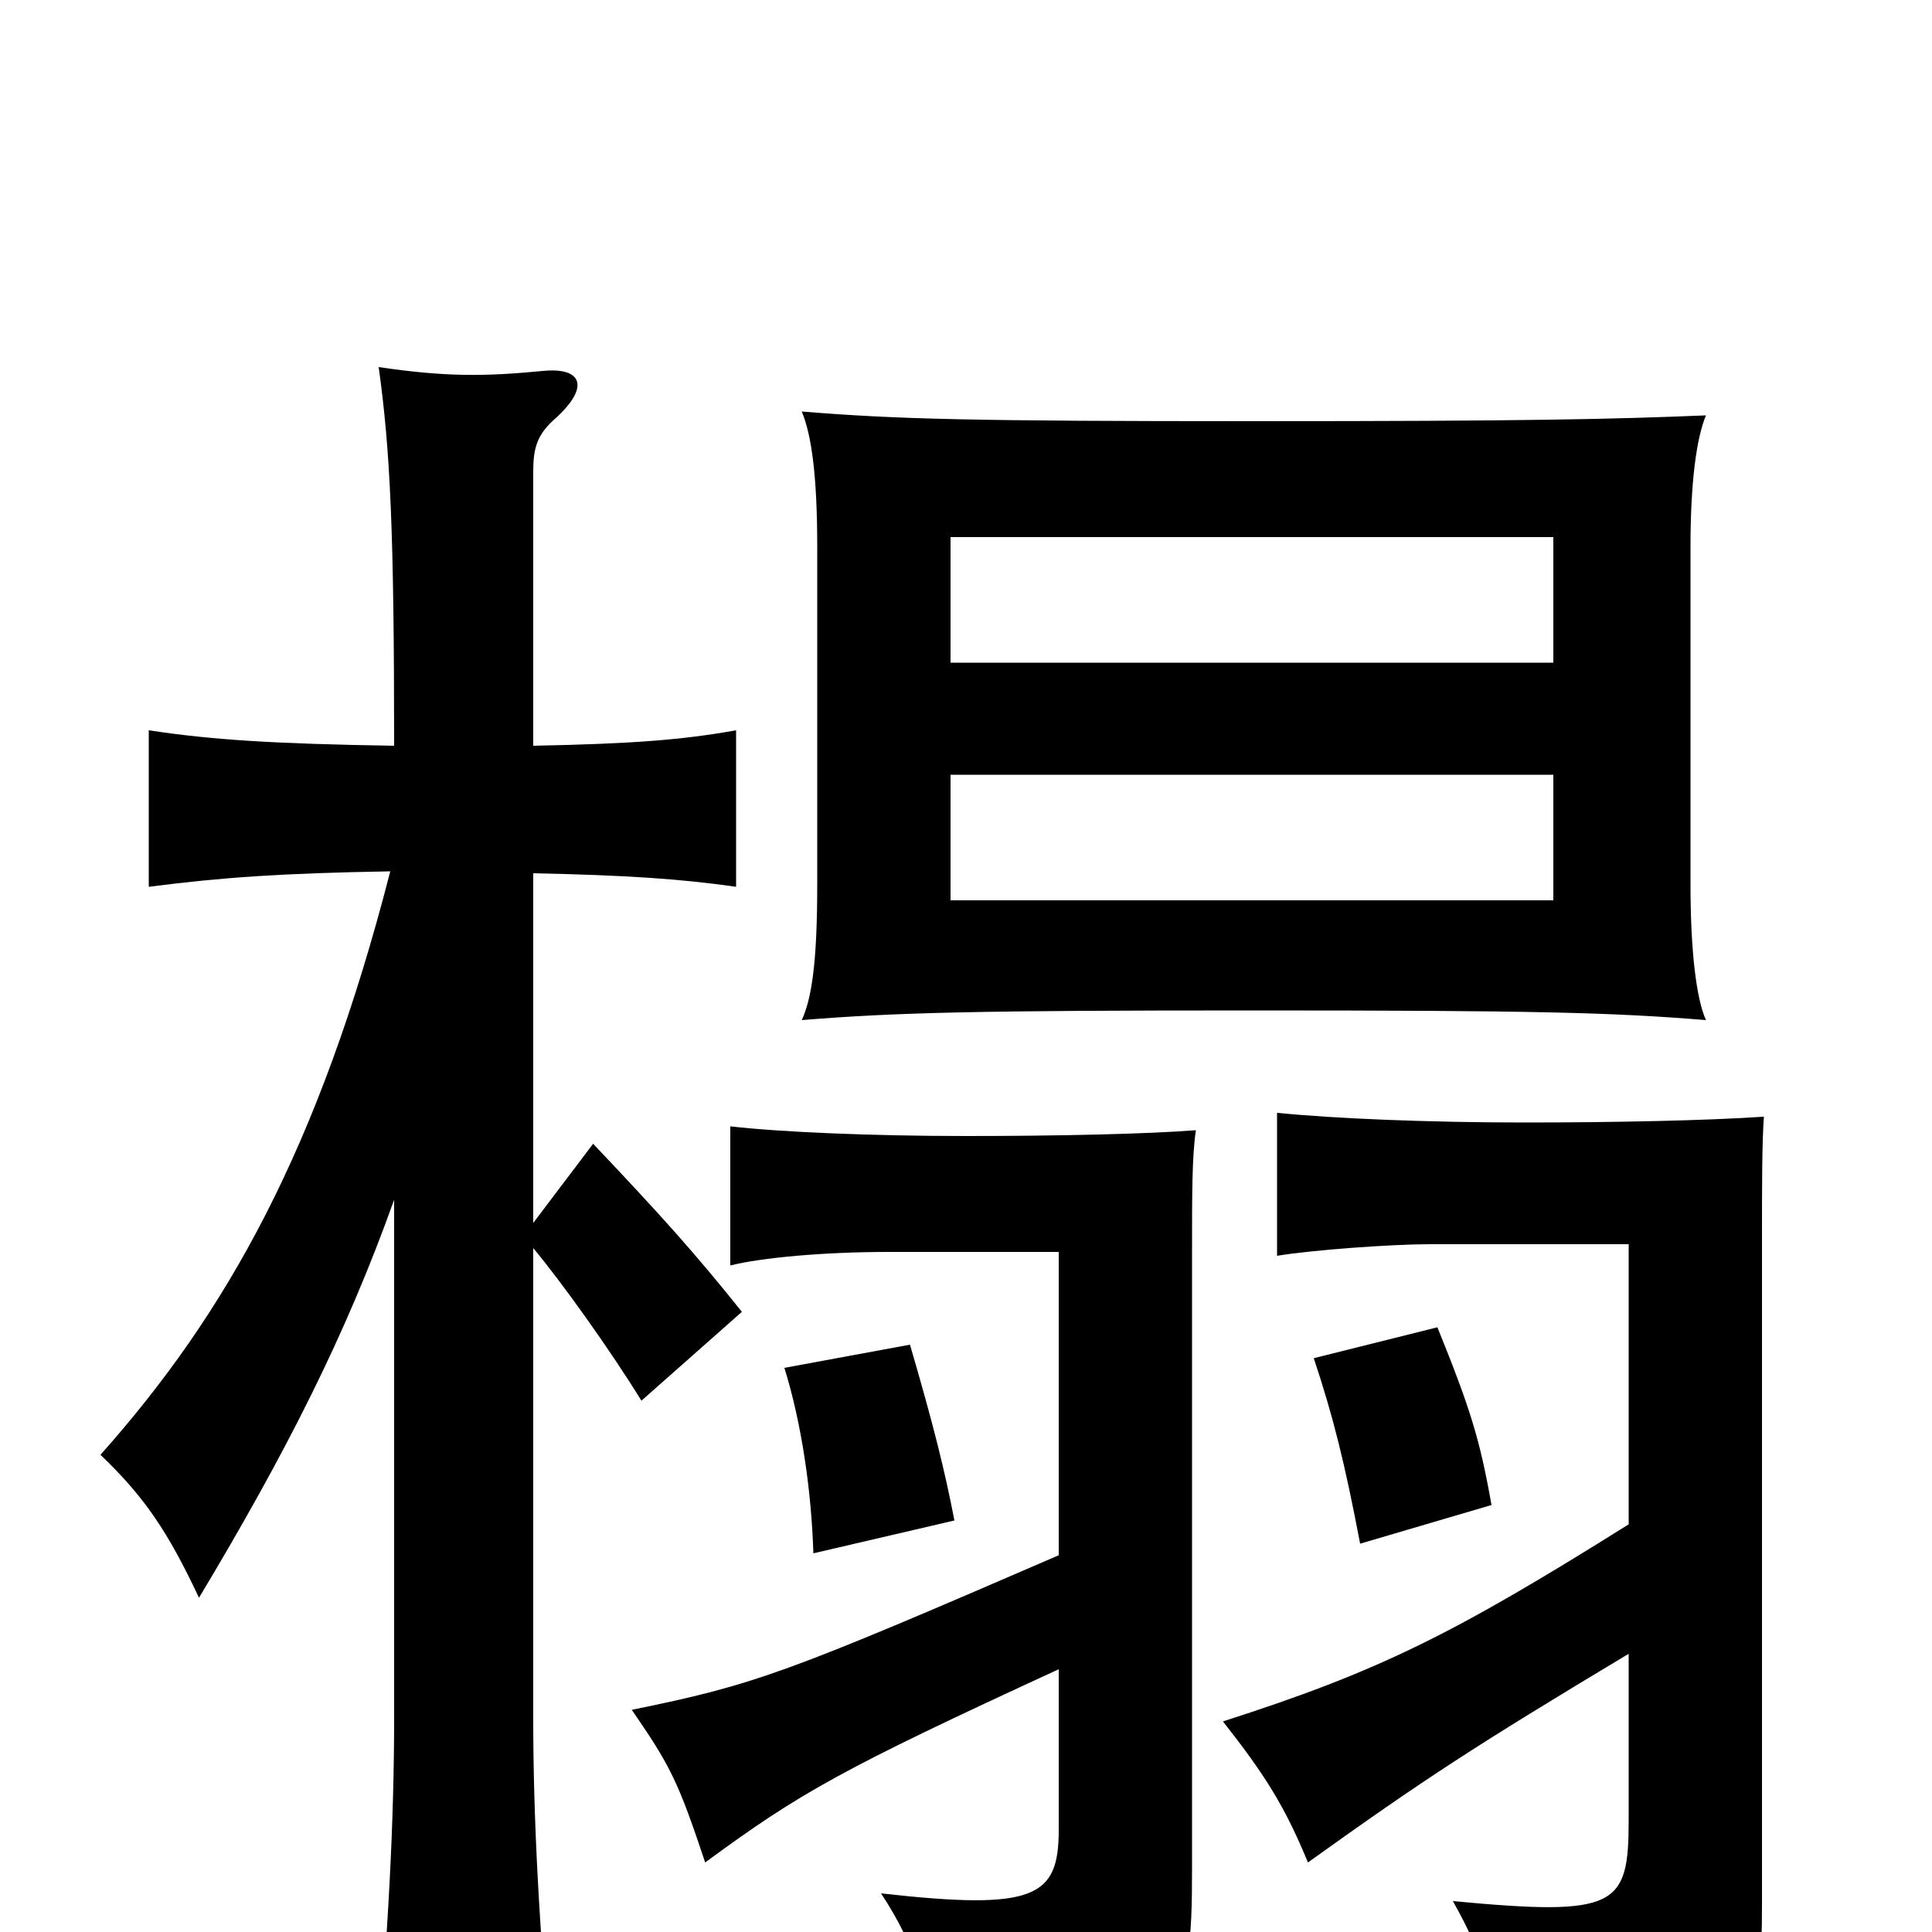 <svg xmlns="http://www.w3.org/2000/svg" viewBox="0 -1000 1000 1000">
	<path fill="#000000" d="M804 -534H492V-599H804ZM883 -785C834 -783 791 -782 649 -782C504 -782 464 -783 415 -787C420 -775 423 -754 423 -717V-542C423 -501 420 -483 415 -472C464 -476 507 -477 649 -477C794 -477 834 -476 883 -472C878 -483 875 -508 875 -542V-717C875 -750 878 -773 883 -785ZM804 -657H492V-722H804ZM494 -213C489 -239 483 -263 471 -304L406 -292C415 -263 420 -228 421 -196ZM772 -221C766 -255 761 -271 744 -313L680 -297C690 -267 696 -243 704 -201ZM204 -379V-111C204 -58 201 2 194 77H286C279 -3 276 -58 276 -111V-354C291 -336 316 -301 332 -275L384 -321C360 -351 343 -370 307 -408L276 -367V-548C325 -547 353 -545 381 -541V-622C353 -617 327 -615 276 -614V-756C276 -768 278 -775 287 -783C306 -800 301 -810 281 -808C250 -805 230 -805 196 -810C202 -767 204 -725 204 -614C142 -615 110 -617 77 -622V-541C116 -546 146 -548 202 -549C165 -405 117 -320 52 -247C75 -225 87 -207 103 -173C148 -248 179 -309 204 -379ZM843 -211C752 -154 714 -135 633 -109C655 -81 665 -65 677 -36C737 -79 763 -96 843 -144V-58C843 -13 837 -8 752 -16C769 14 779 45 784 79C908 52 912 44 912 -14V-358C912 -386 912 -409 913 -422C883 -420 836 -419 789 -419C740 -419 691 -421 661 -424V-350C679 -353 720 -356 740 -356H843ZM548 -195C407 -134 391 -128 327 -115C347 -86 351 -78 365 -36C414 -72 435 -84 548 -136V-53C548 -18 536 -11 456 -20C474 7 484 37 487 76C613 51 617 45 617 -34V-354C617 -382 617 -402 619 -415C593 -413 547 -412 500 -412C452 -412 404 -414 378 -417V-345C394 -349 426 -352 460 -352H548Z"/>
</svg>